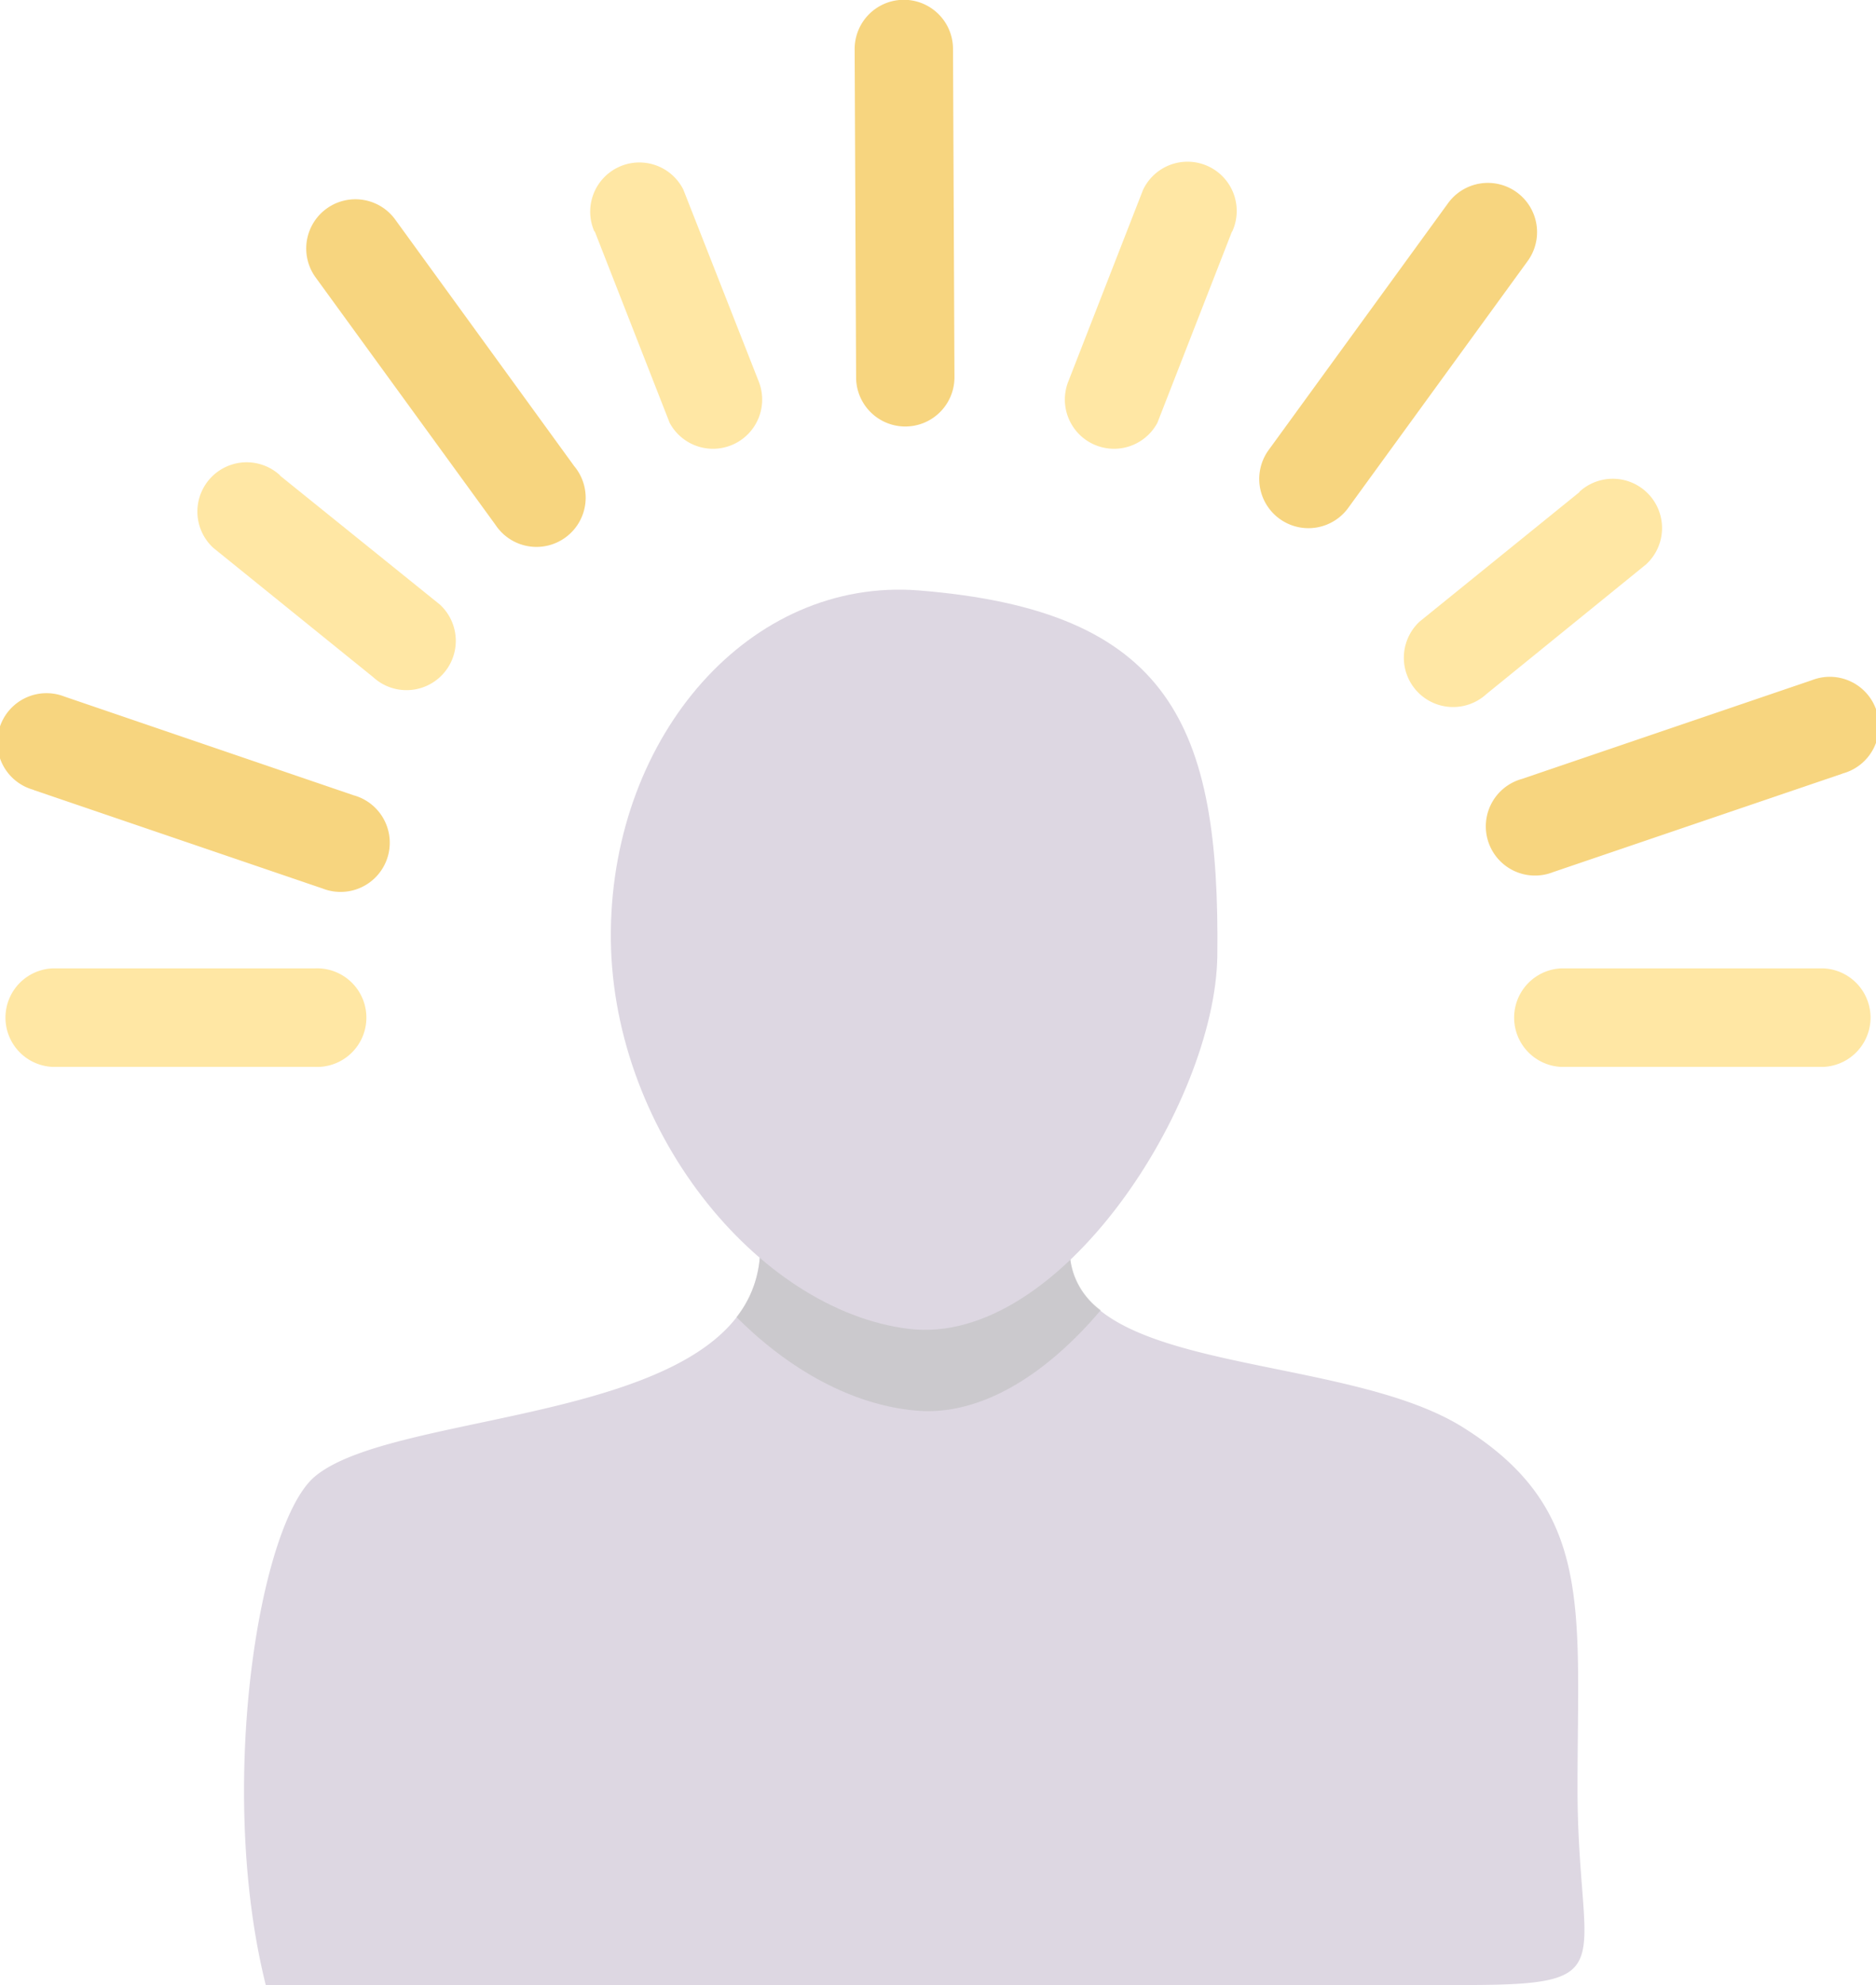 <svg xmlns="http://www.w3.org/2000/svg" viewBox="0 0 181.2 191.64"><defs><style>.cls-1{fill:#ddd7e2;}.cls-2{fill:#ffe7a4;}.cls-3{fill:#f7d57f;}.cls-4{fill:#bfbfbf;opacity:0.6;}</style></defs><title>Asset 18</title><g id="Layer_2" data-name="Layer 2"><g id="Layer_2-2" data-name="Layer 2"><path class="cls-1" d="M75.34,119.72a1,1,0,0,0-1.92.54c.23,17.47-34.77,15.42-43,22.28-5.44,4.54-9.5,30.1-4.75,49.1H141.29c15.83,0,11.08-1.58,11.08-19s1.59-26.93-11.08-34.85c-12.22-7.63-39.6-4.75-37.89-18.33.13-1-2.09,0-2.63.9-5,8.37-4.34,0-13.34,0S79.4,126.18,75.34,119.72Z"/><path class="cls-2" d="M176.13,103H150.79a4.76,4.76,0,0,1,0-9.51h25.34a4.76,4.76,0,0,1,0,9.51Z"/><path class="cls-2" d="M152.57,47.5,137.13,60a4.75,4.75,0,0,0,6.45,7L159,54.48a4.75,4.75,0,1,0-6.45-7Z"/><path class="cls-2" d="M27.05,45.92,42.49,58.37a4.75,4.75,0,1,1-6.45,7L20.6,52.89a4.75,4.75,0,1,1,6.45-7Z"/><path class="cls-2" d="M57.45,22.35l7.23,18.47a4.75,4.75,0,0,0,8.6-4L66,18.3a4.75,4.75,0,0,0-8.59,4.05Z"/><path class="cls-2" d="M119,22.34l-7.21,18.48a4.75,4.75,0,0,1-8.6-4l7.21-18.48a4.75,4.75,0,1,1,8.6,4.05Z"/><path class="cls-3" d="M82.55,4.78l.14,31.67a4.75,4.75,0,1,0,9.5-.05L92.05,4.73a4.75,4.75,0,1,0-9.5,0Z"/><path class="cls-3" d="M147.52,25.25,130.19,49.08a4.75,4.75,0,0,1-7.62-5.68L139.9,19.57a4.75,4.75,0,0,1,7.62,5.68Z"/><path class="cls-3" d="M177.93,74.7,150,84.2a4.75,4.75,0,1,1-3-9L175,65.67a4.75,4.75,0,1,1,3,9Z"/><path class="cls-3" d="M3.28,76.28l27.88,9.5a4.75,4.75,0,1,0,3-9L6.23,67.25a4.75,4.75,0,1,0-3,9Z"/><path class="cls-3" d="M30.52,26.83,47.85,50.66A4.75,4.75,0,1,0,55.46,45L38.14,21.15a4.75,4.75,0,1,0-7.62,5.68Z"/><path class="cls-4" d="M103.4,119.46c.13-1-2.09,0-2.63.9-5,8.37-4.34,0-13.34,0s-8,5.81-12.09-.65a1,1,0,0,0-1.92.54,10.72,10.72,0,0,1-2.28,6.91c5,5,11,8.39,17.09,9,6.44.7,12.89-3.52,18.09-9.67A7.3,7.3,0,0,1,103.4,119.46Z"/><path class="cls-2" d="M30.41,103H5.07a4.76,4.76,0,0,1,0-9.51H30.41a4.76,4.76,0,1,1,0,9.51Z"/><path class="cls-1" d="M88.72,57C72.49,55.74,59.22,70.87,59,89.87s14.15,36.63,28.77,38.42,29.61-21.77,29.81-36C117.84,70.09,113.11,58.94,88.72,57Z"/></g></g></svg>